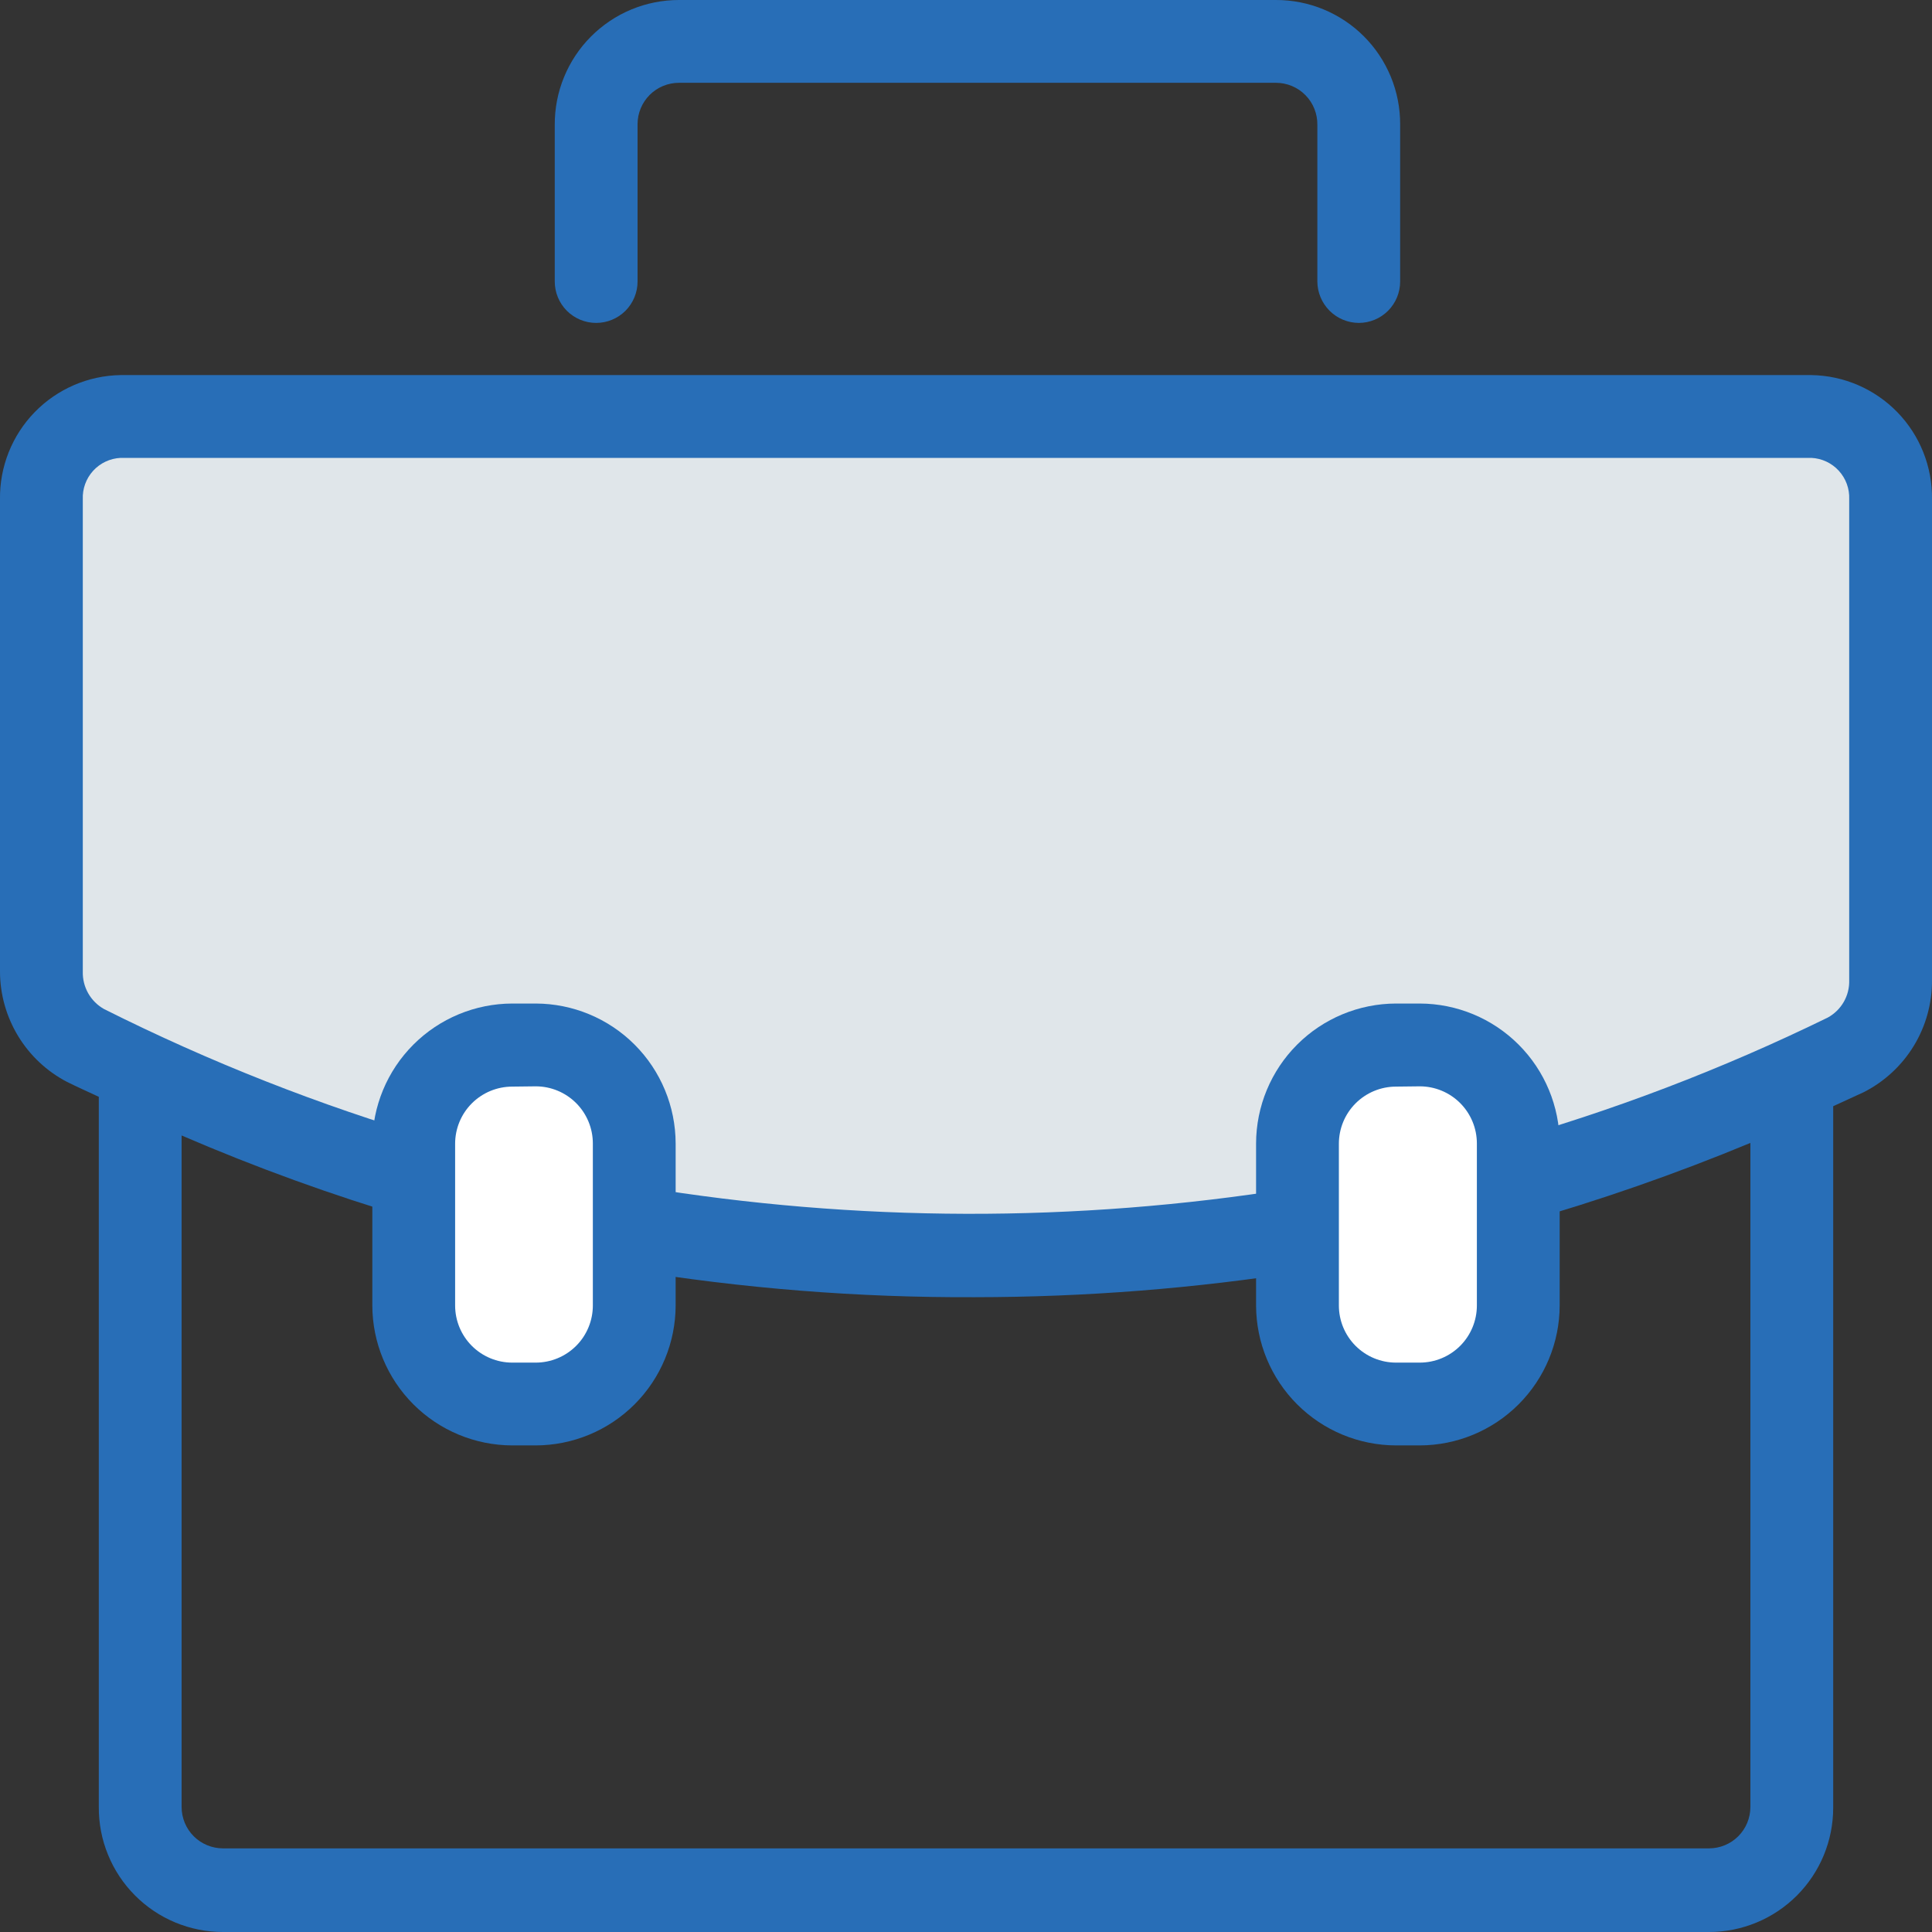 <svg width="70" height="70" viewBox="0 0 70 70" fill="none" xmlns="http://www.w3.org/2000/svg">
<rect x="0" y="0" width="70" height="70" fill="#333333" stroke="none"/>
<g clip-path="url(#clip0)">
<path d="M54.71 42.86C58.84 41.523 62.899 39.974 66.87 38.22C67.367 37.965 67.783 37.576 68.071 37.097C68.359 36.618 68.507 36.069 68.5 35.51V18.09C68.516 17.312 68.223 16.559 67.685 15.997C67.147 15.434 66.408 15.108 65.63 15.09H4.37C3.592 15.108 2.853 15.434 2.315 15.997C1.777 16.559 1.484 17.312 1.5 18.09V35.2C1.491 35.754 1.636 36.299 1.919 36.776C2.201 37.252 2.61 37.642 3.1 37.9C7.007 39.857 11.084 41.453 15.28 42.67C15.28 42.67 38.67 48.75 54.71 42.86Z" fill="#E0E6EA"/>
<path d="M49.23 11.7C48.833 11.697 48.453 11.539 48.172 11.258C47.892 10.977 47.733 10.597 47.73 10.2V4.53C47.734 4.331 47.698 4.132 47.624 3.947C47.551 3.761 47.441 3.592 47.301 3.45C47.162 3.307 46.995 3.194 46.811 3.117C46.627 3.04 46.429 3 46.23 3H24.6C24.202 3 23.821 3.158 23.539 3.439C23.258 3.721 23.1 4.102 23.1 4.5V10.2C23.1 10.598 22.942 10.979 22.661 11.261C22.379 11.542 21.998 11.7 21.6 11.7C21.202 11.7 20.821 11.542 20.539 11.261C20.258 10.979 20.1 10.598 20.1 10.2V4.53C20.096 3.937 20.209 3.348 20.434 2.799C20.658 2.249 20.989 1.75 21.407 1.329C21.826 0.908 22.323 0.573 22.871 0.345C23.419 0.117 24.006 -2.02687e-06 24.6 1.11617e-05H46.23C46.821 -0.001 47.407 0.114 47.954 0.34C48.5 0.566 48.997 0.897 49.415 1.315C49.833 1.733 50.164 2.23 50.39 2.776C50.616 3.323 50.731 3.909 50.73 4.5V10.2C50.73 10.598 50.572 10.979 50.291 11.261C50.009 11.542 49.628 11.7 49.23 11.7Z" fill="#286EB7"/>
<path d="M14.99 41.43V47.3C14.99 49.272 16.588 50.87 18.56 50.87H19.41C21.382 50.87 22.98 49.272 22.98 47.3V41.43C22.98 39.458 21.382 37.86 19.41 37.86H18.56C16.588 37.86 14.99 39.458 14.99 41.43Z" fill="white"/>
<path d="M19.41 52.37H18.56C17.216 52.367 15.928 51.832 14.978 50.882C14.028 49.932 13.493 48.644 13.49 47.3V41.43C13.493 40.086 14.028 38.798 14.978 37.848C15.928 36.898 17.216 36.363 18.56 36.36H19.41C20.754 36.363 22.042 36.898 22.992 37.848C23.942 38.798 24.477 40.086 24.48 41.43V47.3C24.477 48.644 23.942 49.932 22.992 50.882C22.042 51.832 20.754 52.367 19.41 52.37ZM18.56 39.37C18.011 39.37 17.485 39.588 17.096 39.976C16.708 40.364 16.49 40.891 16.49 41.44V47.3C16.49 47.849 16.708 48.376 17.096 48.764C17.485 49.152 18.011 49.37 18.56 49.37H19.41C19.959 49.37 20.485 49.152 20.874 48.764C21.262 48.376 21.48 47.849 21.48 47.3V41.43C21.48 40.881 21.262 40.355 20.874 39.966C20.485 39.578 19.959 39.36 19.41 39.36L18.56 39.37Z" fill="#286EB7"/>
<path d="M47.01 41.42V47.29C47.01 49.262 48.608 50.86 50.58 50.86H51.43C53.402 50.86 55 49.262 55 47.29V41.42C55 39.448 53.402 37.85 51.43 37.85H50.58C48.608 37.85 47.01 39.448 47.01 41.42Z" fill="white"/>
<path d="M51.44 52.37H50.58C49.236 52.367 47.948 51.832 46.998 50.882C46.048 49.932 45.513 48.644 45.51 47.3V41.43C45.513 40.086 46.048 38.798 46.998 37.848C47.948 36.898 49.236 36.363 50.58 36.36H51.44C52.784 36.363 54.072 36.898 55.022 37.848C55.972 38.798 56.507 40.086 56.51 41.43V47.3C56.507 48.644 55.972 49.932 55.022 50.882C54.072 51.832 52.784 52.367 51.44 52.37ZM50.58 39.37C50.031 39.37 49.505 39.588 49.116 39.976C48.728 40.364 48.51 40.891 48.51 41.44V47.3C48.51 47.849 48.728 48.376 49.116 48.764C49.505 49.152 50.031 49.37 50.58 49.37H51.44C51.989 49.37 52.516 49.152 52.904 48.764C53.292 48.376 53.51 47.849 53.51 47.3V41.43C53.51 40.881 53.292 40.355 52.904 39.966C52.516 39.578 51.989 39.36 51.44 39.36L50.58 39.37Z" fill="#286EB7"/>
<path d="M65.63 13.59H4.37C3.194 13.608 2.074 14.093 1.254 14.936C0.435 15.78 -0.016 16.914 -7.49163e-05 18.09V35.2C0.001 36.025 0.229 36.834 0.657 37.539C1.085 38.244 1.698 38.819 2.43 39.2C2.81 39.39 3.2 39.56 3.58 39.74V65.47C3.576 66.064 3.689 66.652 3.914 67.201C4.138 67.751 4.469 68.25 4.887 68.671C5.306 69.093 5.803 69.427 6.351 69.655C6.899 69.883 7.486 70 8.08 70H61.92C63.113 70 64.258 69.526 65.102 68.682C65.946 67.838 66.42 66.694 66.42 65.5V40.08L67.53 39.57C68.278 39.189 68.905 38.608 69.342 37.891C69.778 37.174 70.006 36.349 70 35.51V18.09C70.016 16.914 69.565 15.78 68.746 14.936C67.926 14.093 66.806 13.608 65.63 13.59ZM67 35.51C67.009 35.787 66.941 36.061 66.803 36.301C66.665 36.541 66.463 36.738 66.22 36.87C62.395 38.74 58.409 40.26 54.31 41.41L55.12 44.3C57.94 43.499 60.712 42.534 63.42 41.41V65.47C63.42 65.868 63.262 66.249 62.981 66.531C62.699 66.812 62.318 66.97 61.92 66.97H8.08C7.682 66.97 7.301 66.812 7.019 66.531C6.738 66.249 6.58 65.868 6.58 65.47V41.14C9.278 42.304 12.043 43.306 14.86 44.14L15.7 41.26C11.591 40.053 7.598 38.48 3.77 36.56C3.53 36.425 3.331 36.227 3.195 35.987C3.06 35.748 2.992 35.475 3 35.2V18.09C2.984 17.71 3.119 17.338 3.375 17.057C3.632 16.776 3.99 16.608 4.37 16.59H65.63C66.01 16.608 66.368 16.776 66.624 17.057C66.881 17.338 67.016 17.71 67 18.09V35.51Z" fill="#286EB7"/>
<path d="M23.23 43L22.73 46C26.891 46.684 31.103 47.019 35.32 47C39.315 46.998 43.304 46.684 47.25 46.06L46.78 43.06C38.978 44.305 31.026 44.285 23.23 43Z" fill="#286EB7"/>
</g>
<defs>
<clipPath id="clip0">
<rect width="70" height="70" fill="white"/>
</clipPath>
</defs>
</svg>
